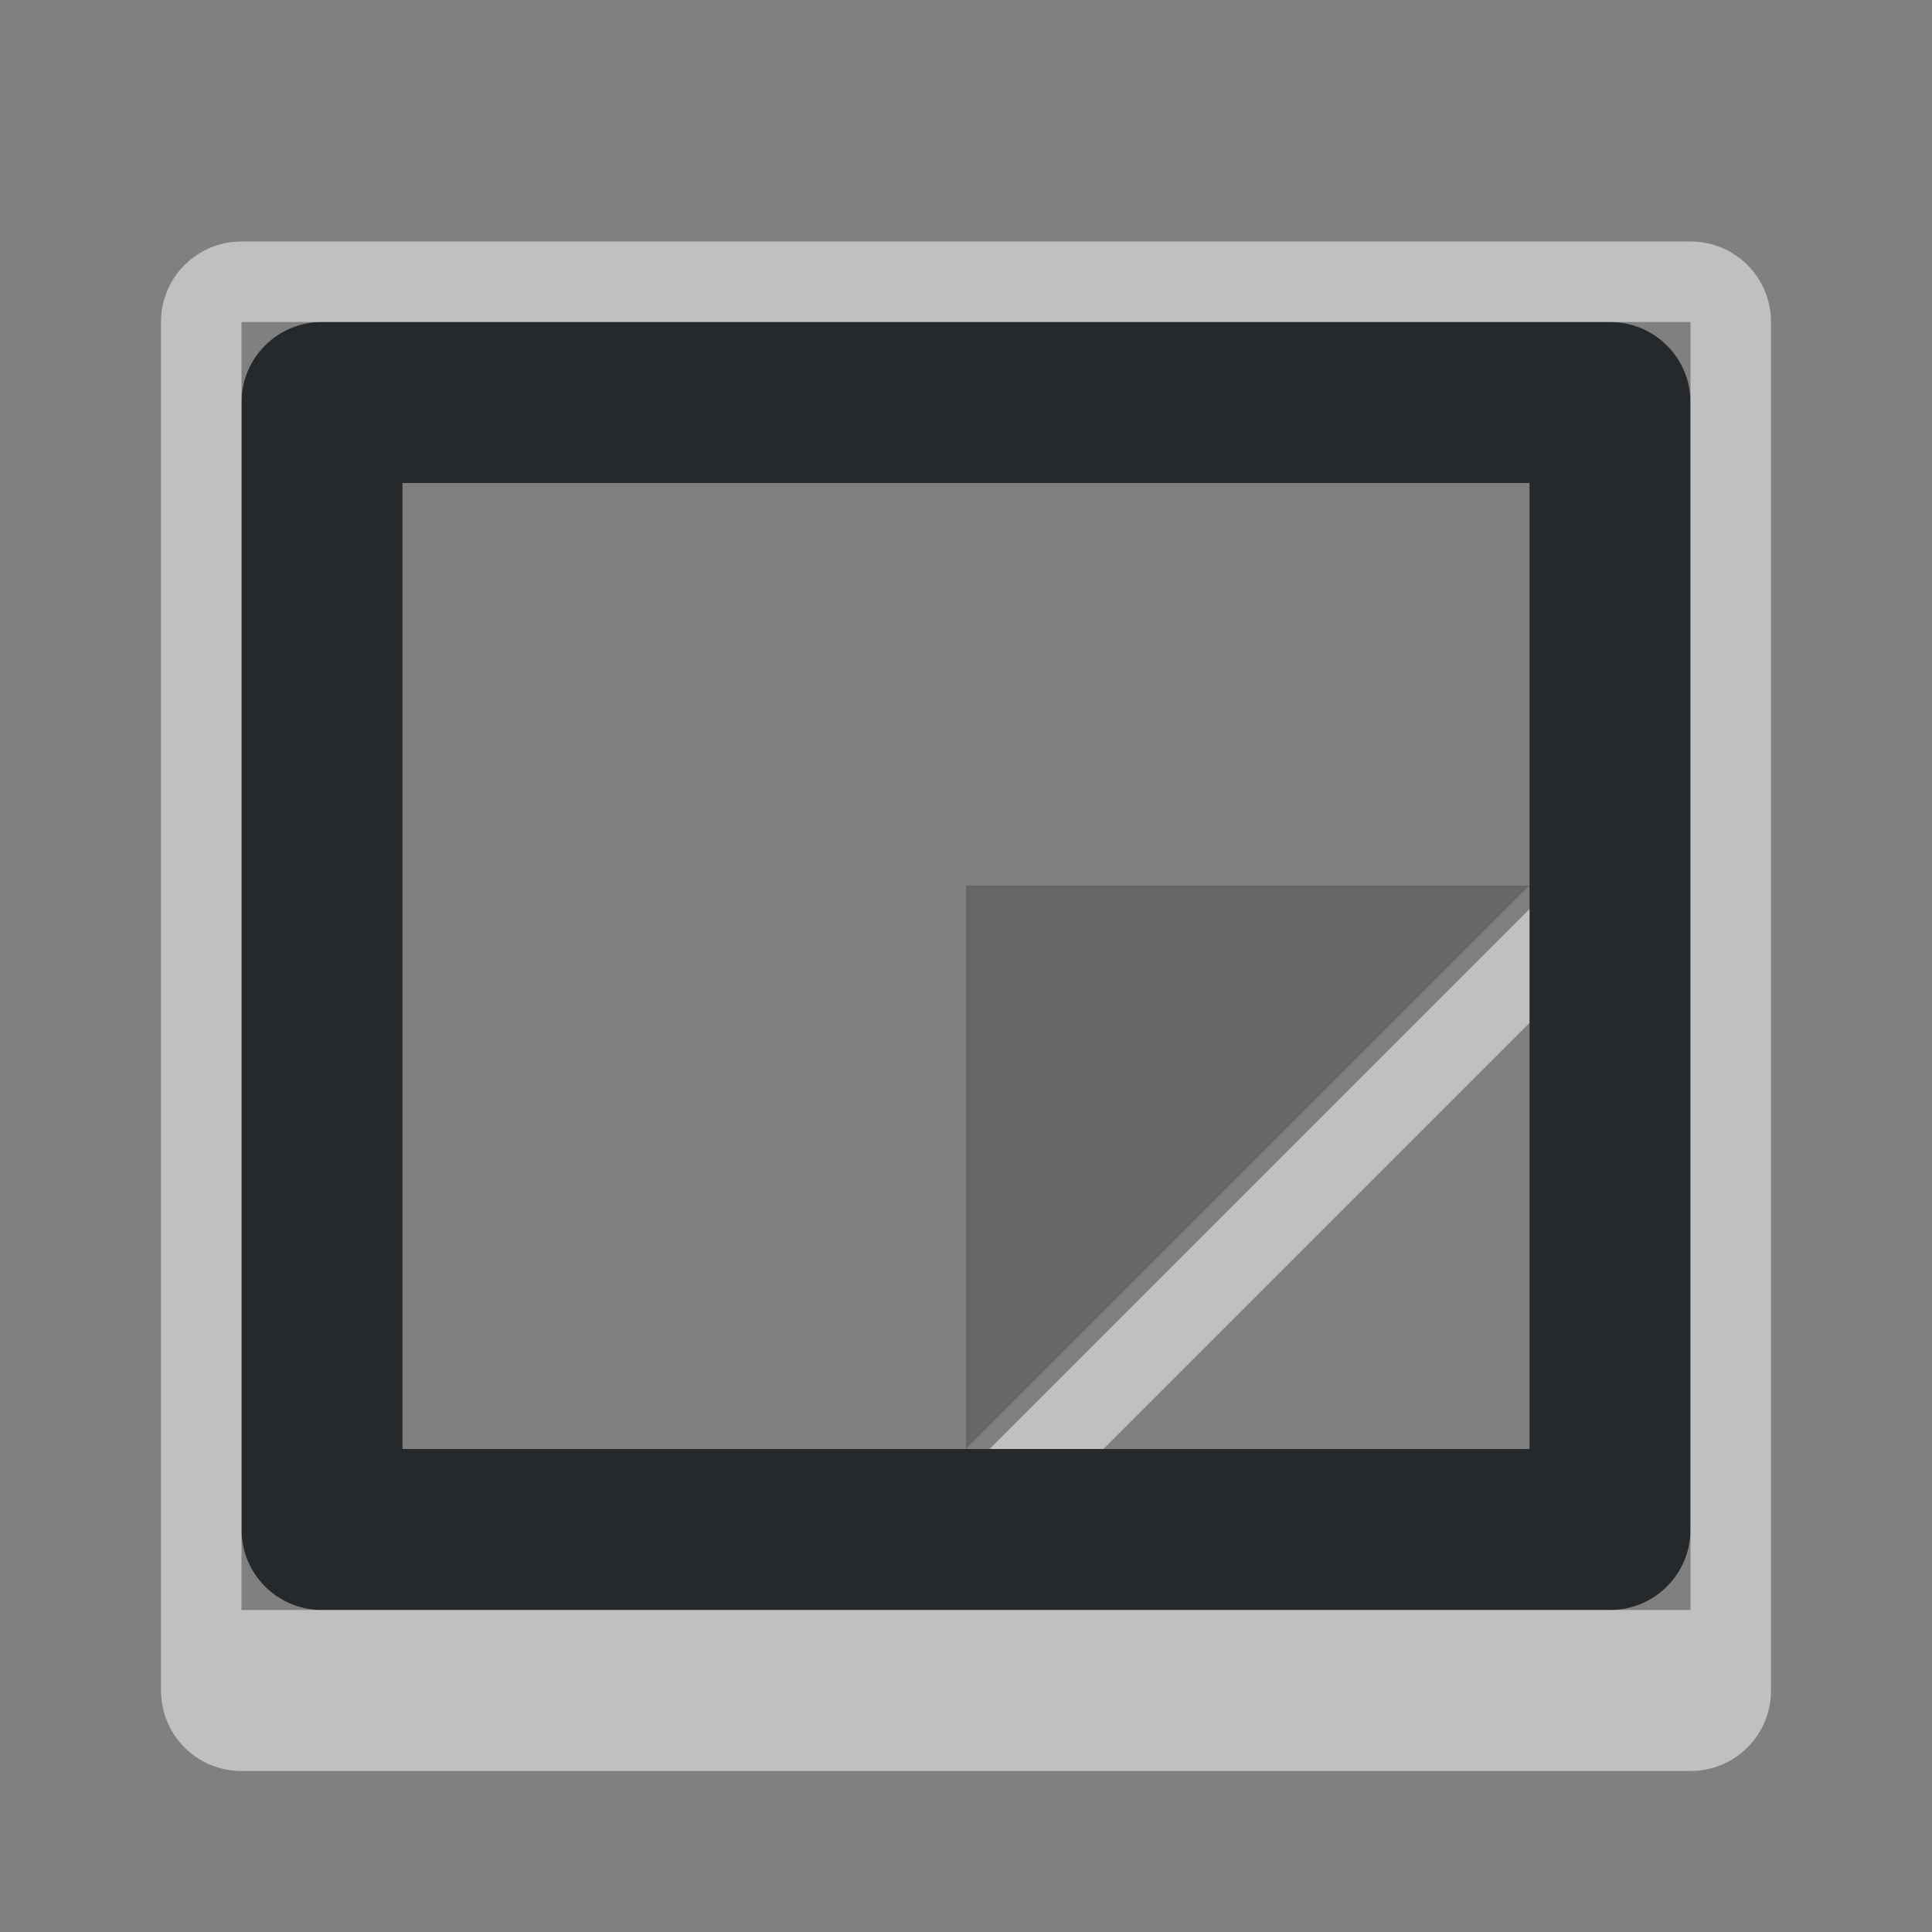<?xml version="1.0" encoding="UTF-8"?>
<svg id="c" width="24" height="24" version="1.1" xmlns="http://www.w3.org/2000/svg" xmlns:cc="http://creativecommons.org/ns#" xmlns:dc="http://purl.org/dc/elements/1.1/" xmlns:rdf="http://www.w3.org/1999/02/22-rdf-syntax-ns#">
	<rect width="100%" height="100%" fill="#808080" stroke="none"/>
	<defs id="e">
		<style id="current-color-scheme" type="text/css">.ColorScheme-Text {color:#090d11;}.ColorScheme-Background{color:#ffffff;}</style>
	</defs>
	<path class="ColorScheme-Background" d="m12 11v7l7-7z" style="fill-opacity:.5;fill:currentColor"/>
	<path class="ColorScheme-Text" d="m12 11v7l7-7z" style="fill-opacity:.5;fill:currentColor"/>
	<path class="ColorScheme-Text" d="m4 4c-0.554 0-1 0.446-1 1v14c0 0.554 0.446 1 1 1h16c0.554 0 1-0.446 1-1v-14c0-0.554-0.446-1-1-1zm1 2h14v12h-14z" style="color:#090d11;fill-opacity:.75;fill:currentColor"/>
	<path class="ColorScheme-Background" d="m3 3c-0.554 0-1 0.446-1 1v17c0 0.554 0.446 1 1 1h18c0.554 0 1-0.446 1-1v-17c0-0.554-0.446-1-1-1h-18zm0 1h18v16h-18v-16zm16 7.293-6.707 6.707h1.414l5.293-5.293v-1.414z" style="color:#ffffff;fill-opacity:.5;fill:currentColor"/>
</svg>
